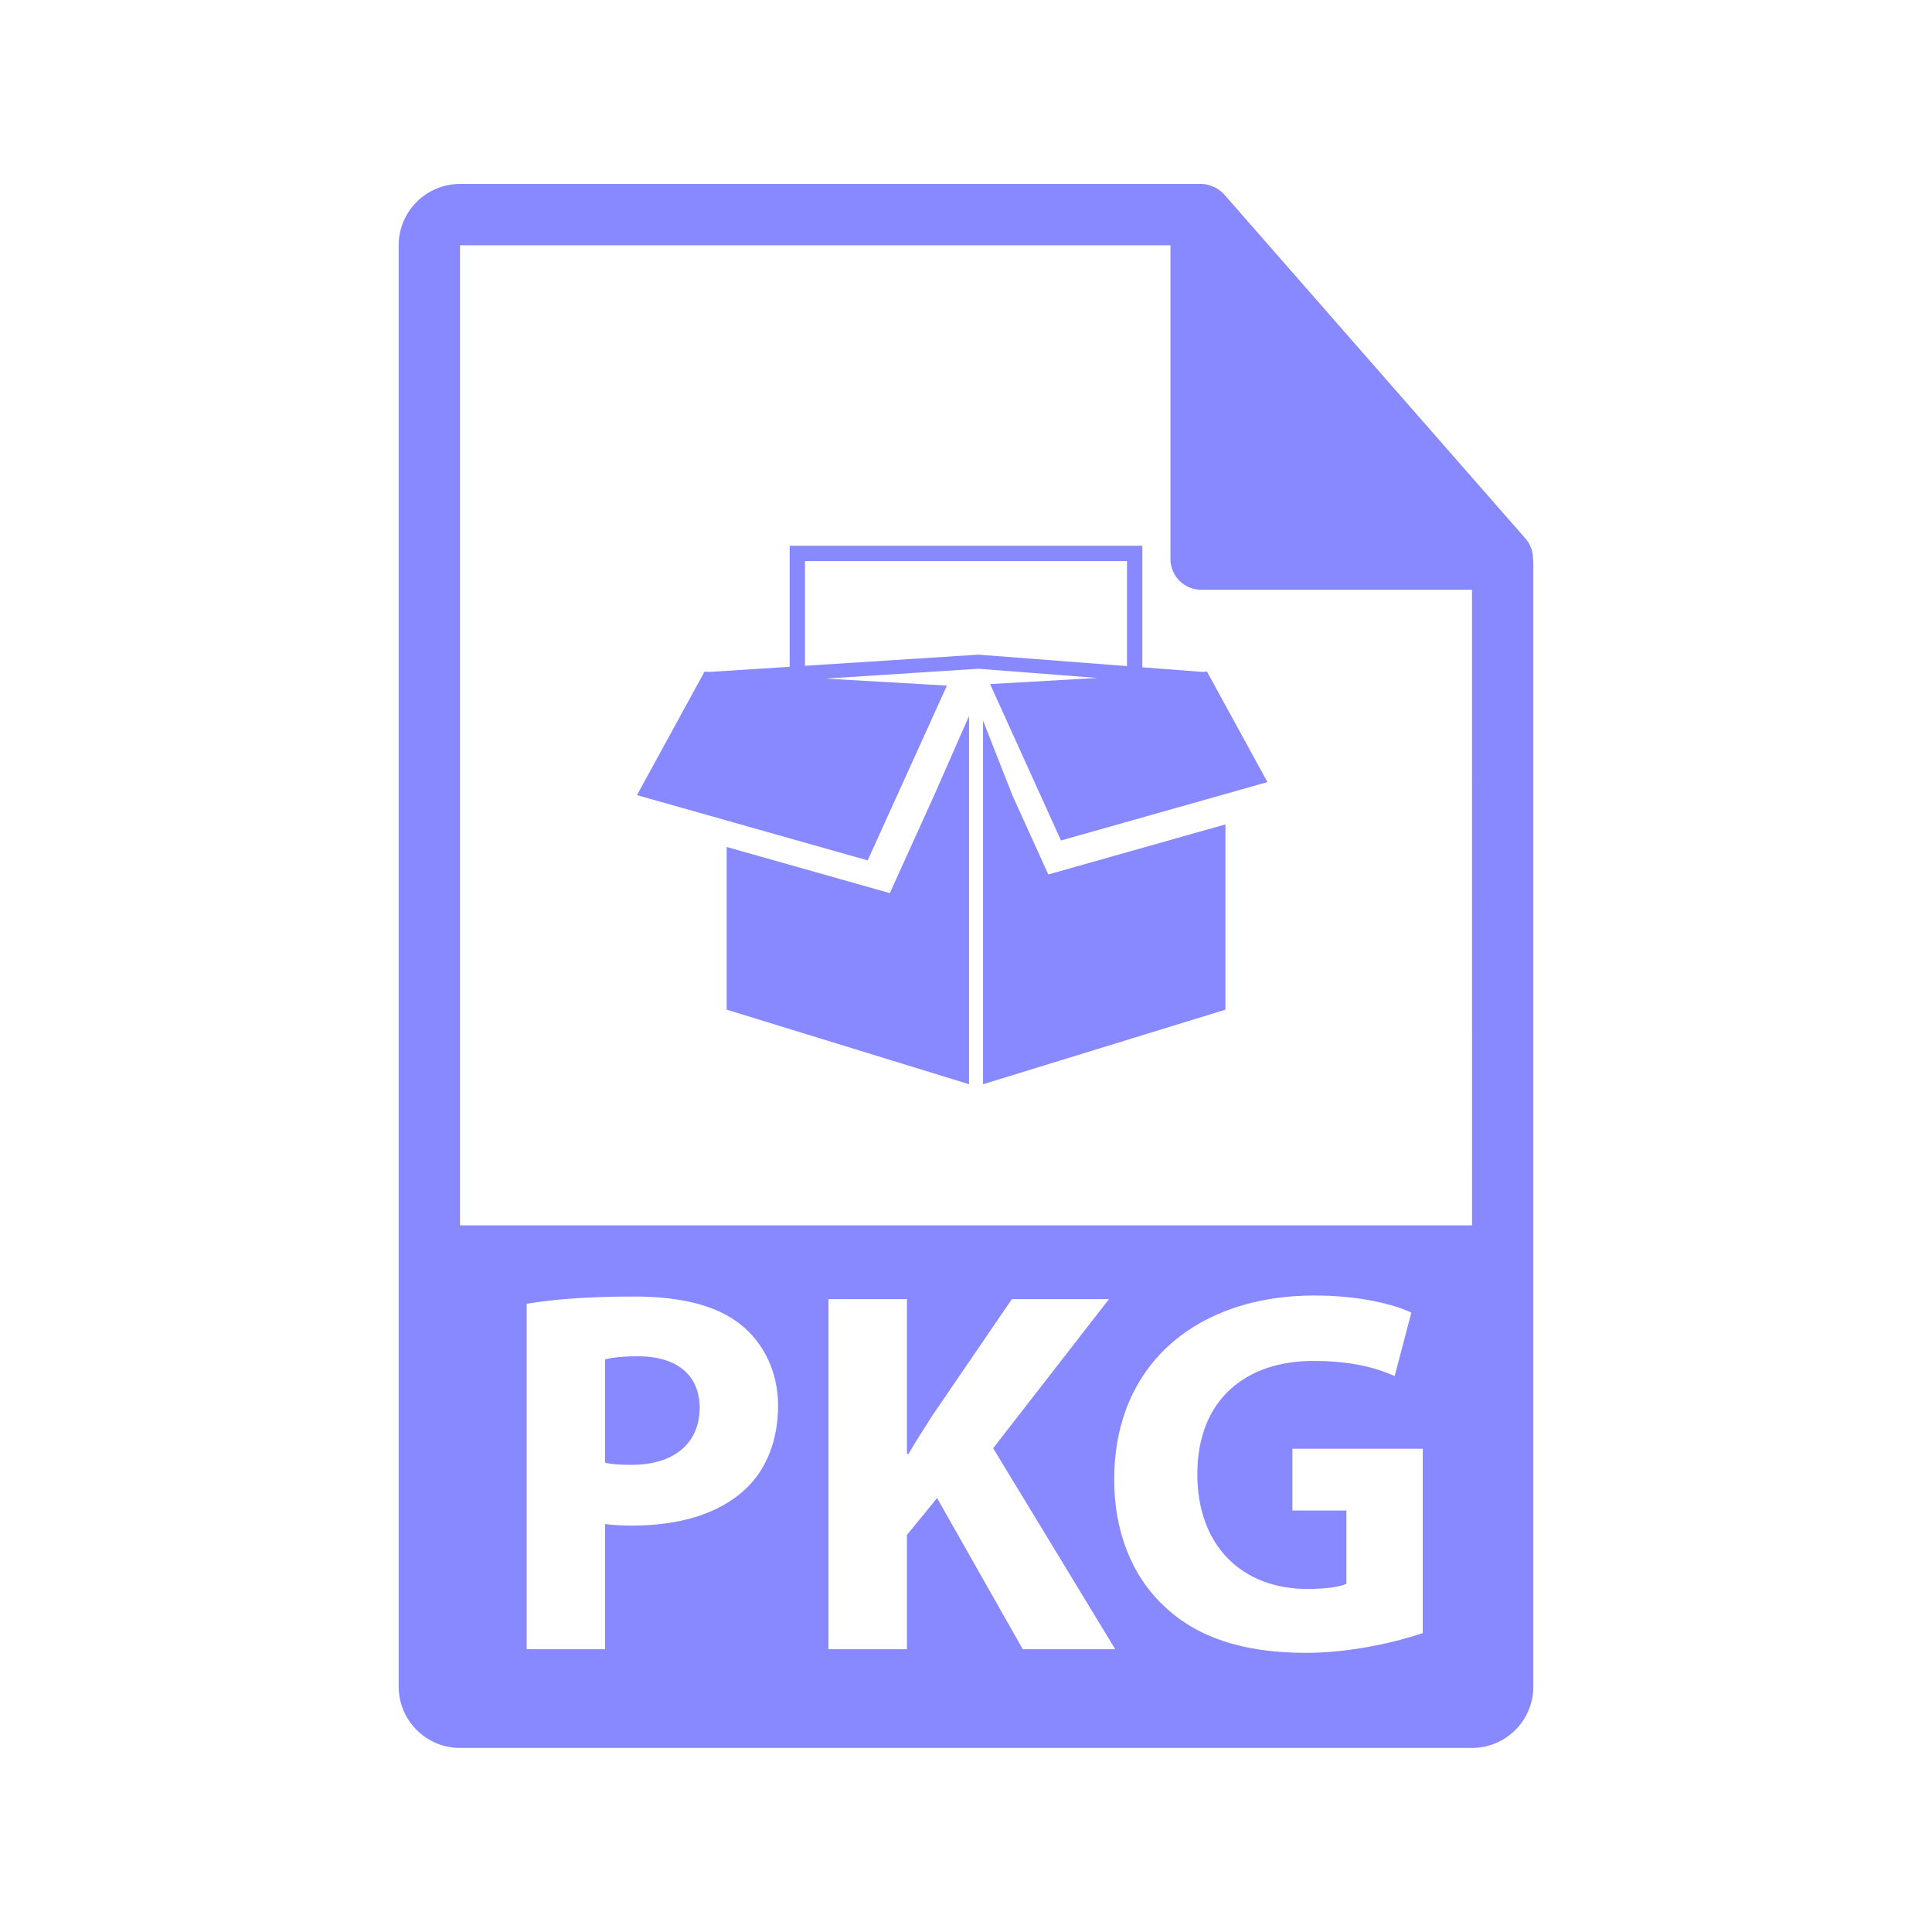 <?xml version="1.0" encoding="utf-8"?>
<!-- Generator: Adobe Illustrator 16.0.0, SVG Export Plug-In . SVG Version: 6.00 Build 0)  -->
<!DOCTYPE svg PUBLIC "-//W3C//DTD SVG 1.1//EN" "http://www.w3.org/Graphics/SVG/1.1/DTD/svg11.dtd">
<svg version="1.1" id="Layer_1" xmlns="http://www.w3.org/2000/svg" xmlns:xlink="http://www.w3.org/1999/xlink" x="0px" y="0px"
	 width="126px" height="126px" viewBox="0 0 126 126" enable-background="new 0 0 126 126" xml:space="preserve">
<g>
	<g>
		<path fill="#8888ff" d="M99.98,36.439c-0.006-0.468-0.154-0.93-0.475-1.295L79.838,12.68c-0.004-0.006-0.01-0.008-0.016-0.014
			c-0.117-0.131-0.252-0.239-0.396-0.334c-0.043-0.028-0.086-0.053-0.131-0.078c-0.127-0.068-0.258-0.124-0.395-0.165
			c-0.037-0.011-0.07-0.026-0.107-0.036c-0.15-0.035-0.303-0.057-0.459-0.057H30c-2.205,0-4,1.795-4,4v94c0,2.206,1.795,4,4,4h66
			c2.207,0,4-1.794,4-4V36.663C100,36.588,99.988,36.514,99.98,36.439z M48.644,97.091c-1.761,1.659-4.37,2.404-7.418,2.404
			c-0.678,0-1.287-0.033-1.762-0.102v8.164h-5.115V85.031c1.592-0.271,3.828-0.475,6.978-0.475c3.184,0,5.454,0.61,6.978,1.829
			c1.457,1.152,2.439,3.049,2.439,5.285C50.744,93.906,49.999,95.803,48.644,97.091z M66.702,107.558L61.113,97.7l-1.965,2.405
			v7.452h-5.115V84.727h5.115V94.82h0.102c0.508-0.88,1.05-1.693,1.558-2.506l5.183-7.588h6.334l-7.554,9.722l7.96,13.109H66.702z
			 M92.789,106.508c-1.592,0.542-4.607,1.287-7.622,1.287c-4.167,0-7.182-1.051-9.282-3.083c-2.1-1.965-3.252-4.945-3.218-8.299
			c0.034-7.588,5.556-11.924,13.042-11.924c2.947,0,5.216,0.575,6.334,1.118l-1.084,4.132c-1.253-0.542-2.812-0.982-5.318-0.982
			c-4.302,0-7.554,2.439-7.554,7.385c0,4.709,2.947,7.486,7.182,7.486c1.186,0,2.134-0.136,2.541-0.339v-4.776h-3.523v-4.03h8.502
			V106.508z M30,79.913V15.996h46.334v20.466c0,1.104,0.895,2,2,2H96l0.002,41.451H30z"/>
		<path fill="#8888ff" d="M41.598,88.452c-1.05,0-1.761,0.102-2.134,0.203v6.741c0.44,0.102,0.982,0.136,1.728,0.136
			c2.744,0,4.438-1.389,4.438-3.727C45.629,89.706,44.173,88.452,41.598,88.452z"/>
	</g>
	<g>
		<polygon fill="#8888ff" points="58.032,58.247 47.392,55.238 47.392,65.848 63.198,70.711 63.198,46.695 60.962,51.783 		"/>
		<polygon fill="#8888ff" points="66.03,51.881 64.112,47 64.112,70.711 79.919,65.848 79.919,53.765 68.368,57.031 		"/>
		<path fill="#8888ff" d="M64.571,44.615l4.623,10.199l13.465-3.808l-3.898-7.123l0.002-0.038l-0.025-0.002L78.714,43.8l-0.316,0.019l-3.897-0.3
			v-7.925h-23v7.892l-5.206,0.334l-0.346-0.02l-0.025,0.044l-0.031,0.002l0.002,0.051l-4.354,7.959l15.045,4.256l5.17-11.399
			l-7.91-0.456l9.961-0.643l7.752,0.6L64.571,44.615z M63.812,42.695L52.5,43.421v-6.827h21v6.848L63.812,42.695z"/>
	</g>
</g>
</svg>
